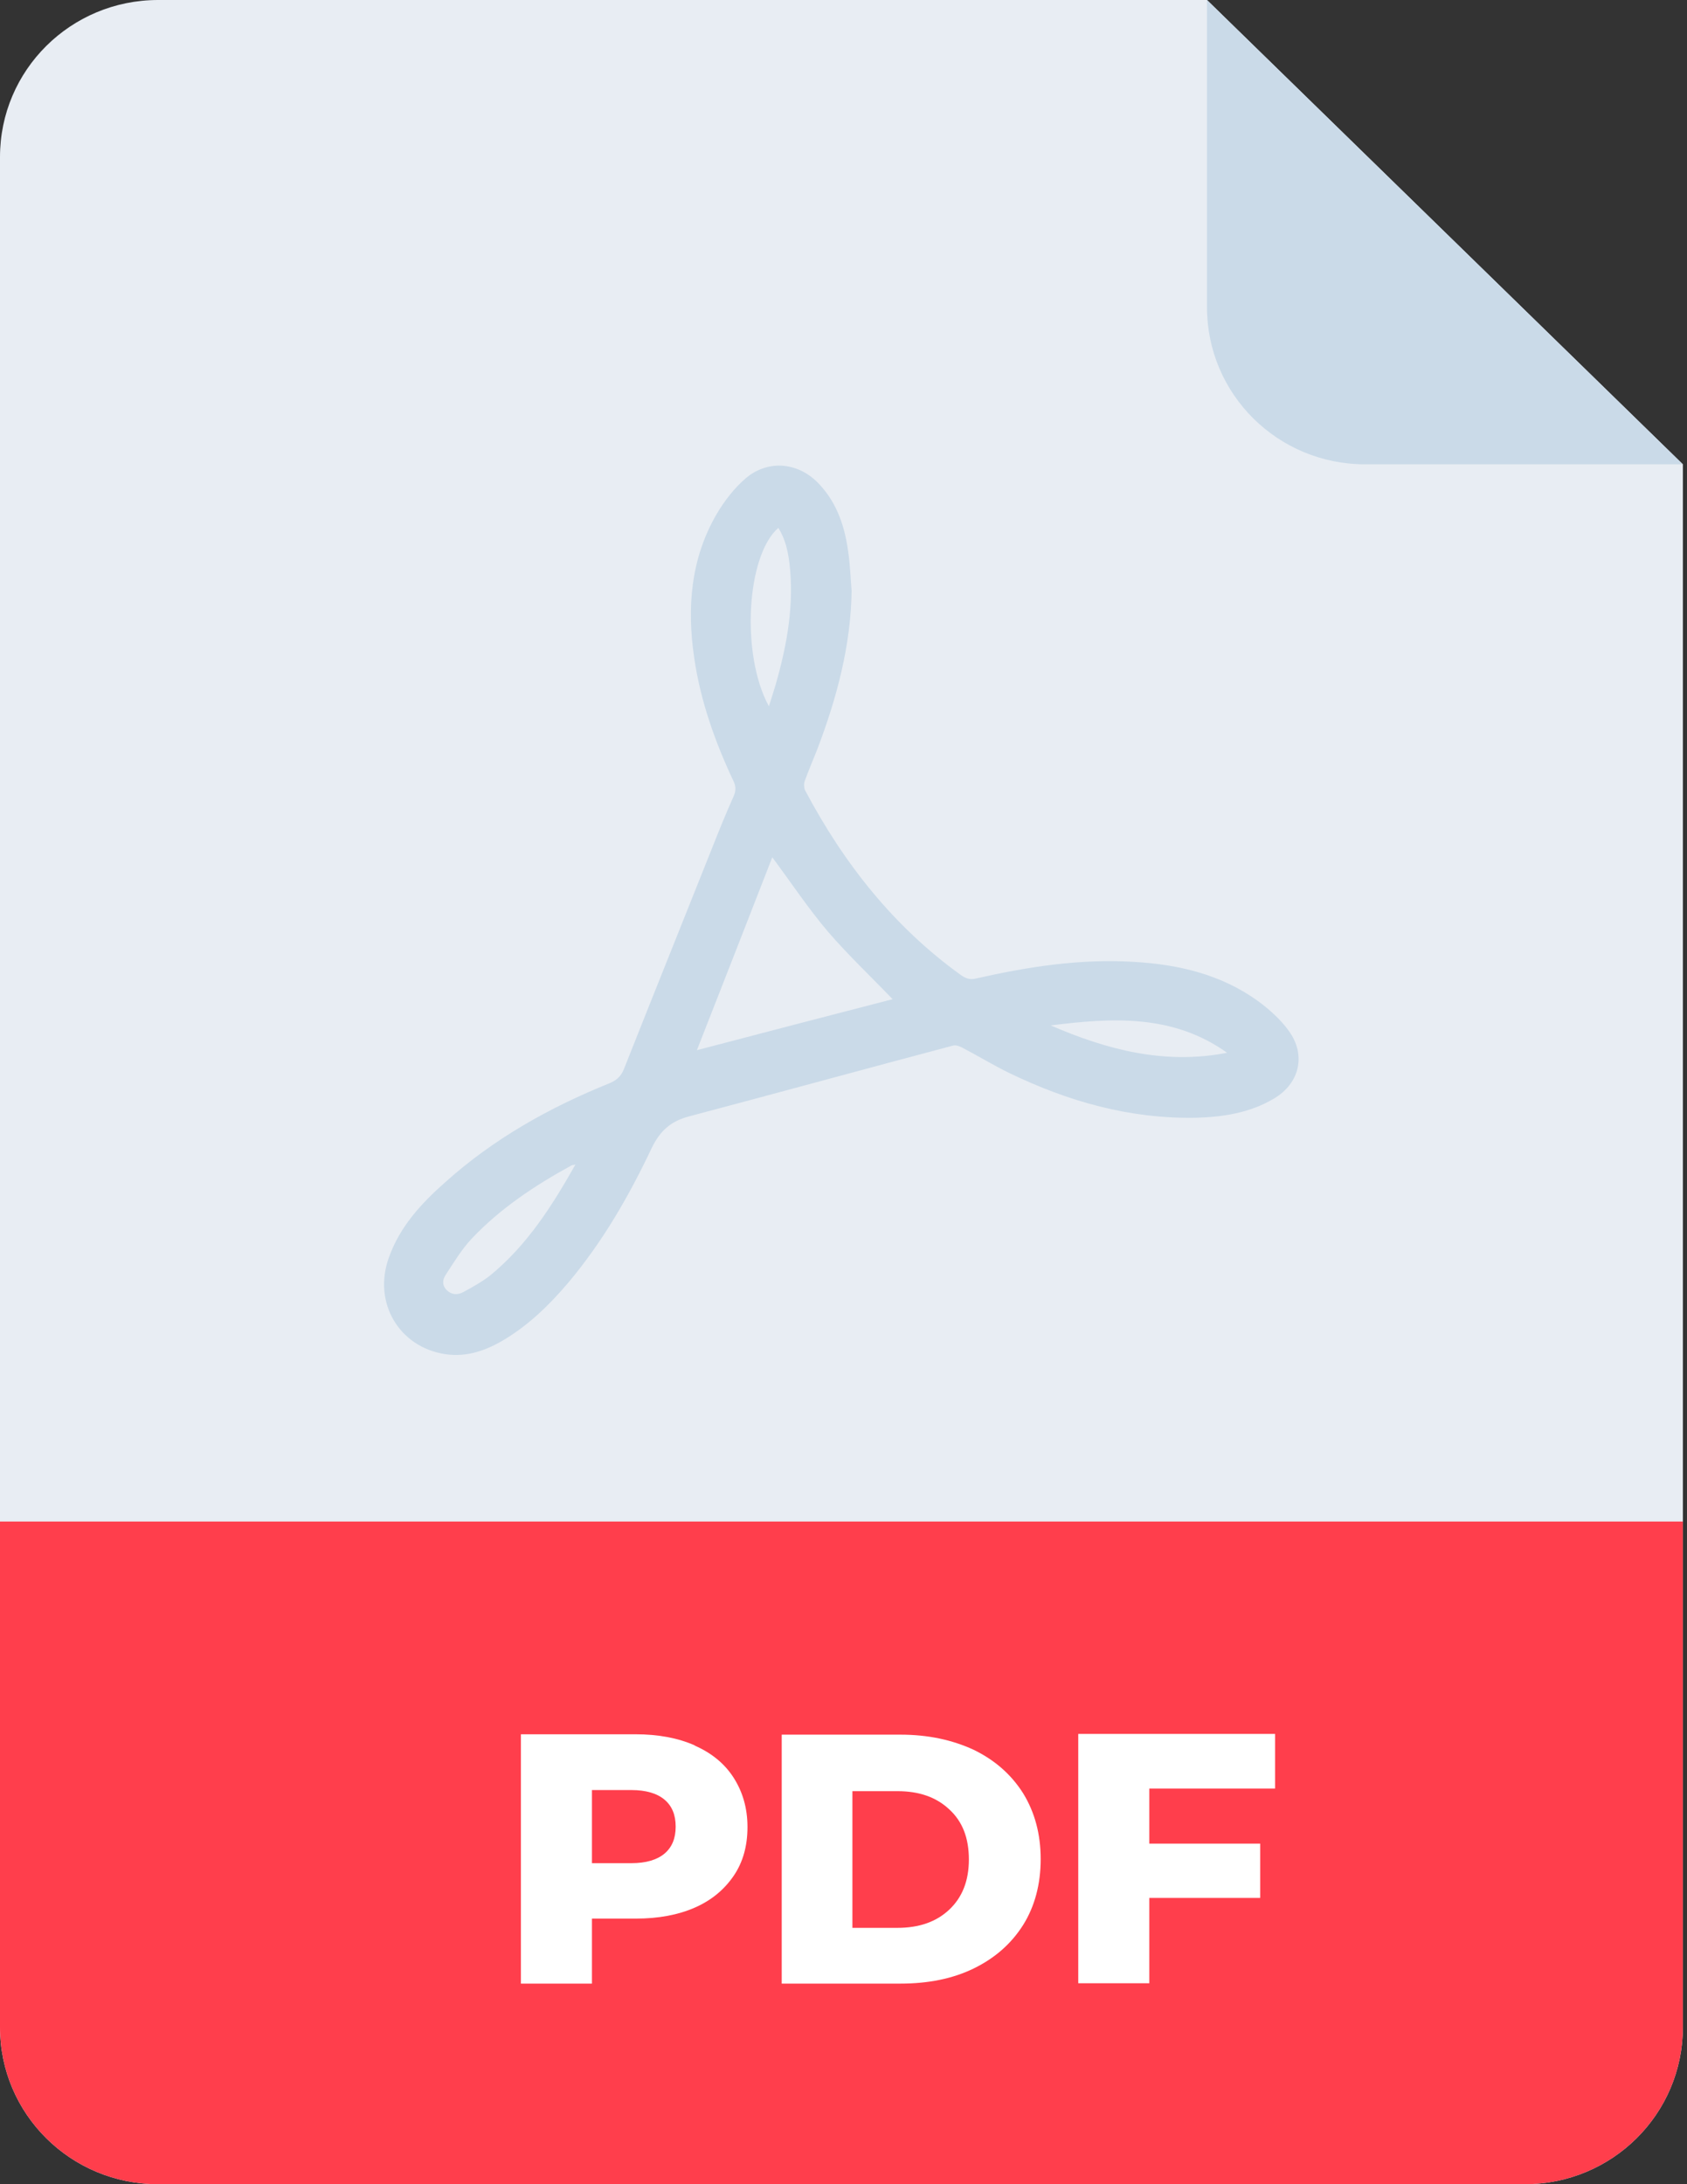 <svg width="85" height="110" viewBox="0 0 85 110" fill="none" xmlns="http://www.w3.org/2000/svg">
<rect x="0" y="0" width="85" height="110" fill="#333333" stroke="none"/>
<g clip-path="url(#clip0_12_832)">
<path d="M76.824 110H7.967C3.562 110 0 106.465 0 102.094V7.906C0 3.535 3.562 0 7.967 0H60.815L84.792 23.384V102.094C84.792 106.465 81.23 110 76.824 110Z" fill="#E8EDF3"/>
<path d="M76.824 110H7.967C3.562 110 0 106.465 0 102.094V76.626H84.792V102.094C84.792 106.465 81.23 110 76.824 110Z" fill="#FF3E4C"/>
<path d="M60.815 0V15.478C60.815 19.849 64.376 23.384 68.782 23.384H84.792L60.815 0Z" fill="#CADAE8"/>
<path d="M35.019 87.918C35.863 88.29 36.519 88.829 36.969 89.536C37.419 90.243 37.662 91.061 37.662 92.01C37.662 92.959 37.437 93.778 36.969 94.466C36.5 95.154 35.863 95.694 35.019 96.066C34.175 96.438 33.182 96.624 32.038 96.624H29.826V99.898H26.245V87.341H32.02C33.163 87.341 34.157 87.527 35 87.899L35.019 87.918ZM33.482 93.35C33.857 93.033 34.044 92.587 34.044 91.992C34.044 91.396 33.857 90.95 33.482 90.634C33.107 90.317 32.544 90.15 31.813 90.15H29.826V93.833H31.813C32.544 93.833 33.107 93.666 33.482 93.35Z" fill="white"/>
<path d="M39.387 87.36H45.367C46.754 87.36 47.973 87.621 49.06 88.123C50.129 88.644 50.954 89.369 51.554 90.318C52.135 91.267 52.435 92.364 52.435 93.629C52.435 94.894 52.135 96.01 51.554 96.941C50.954 97.889 50.129 98.615 49.06 99.136C47.992 99.657 46.754 99.898 45.367 99.898H39.387V87.341V87.36ZM45.217 97.09C46.304 97.09 47.167 96.792 47.823 96.178C48.479 95.564 48.817 94.727 48.817 93.648C48.817 92.569 48.498 91.732 47.823 91.118C47.167 90.504 46.304 90.206 45.217 90.206H42.949V97.09H45.217Z" fill="white"/>
<path d="M57.909 90.095V92.848H63.495V95.583H57.909V99.88H54.328V87.323H64.245V90.076H57.909V90.095Z" fill="white"/>
<path d="M42.911 29.709C42.874 32.518 42.161 35.16 41.168 37.764C40.962 38.285 40.737 38.806 40.549 39.327C40.493 39.457 40.512 39.662 40.549 39.773C42.499 43.457 45.011 46.657 48.423 49.112C48.667 49.28 48.873 49.354 49.173 49.28C51.797 48.684 54.441 48.275 57.14 48.442C59.39 48.573 61.527 49.075 63.383 50.414C63.964 50.842 64.526 51.344 64.939 51.921C65.82 53.13 65.482 54.563 64.189 55.326C62.97 56.051 61.621 56.256 60.233 56.293C56.915 56.349 53.822 55.474 50.86 54.042C50.054 53.651 49.267 53.168 48.479 52.758C48.329 52.684 48.142 52.609 47.992 52.665C43.568 53.837 39.162 55.047 34.738 56.218C33.8 56.46 33.257 56.944 32.826 57.837C31.682 60.255 30.351 62.562 28.608 64.627C27.689 65.706 26.677 66.692 25.458 67.436C24.54 67.994 23.546 68.366 22.44 68.199C20.096 67.845 18.784 65.594 19.59 63.343C20.134 61.799 21.203 60.627 22.402 59.567C24.839 57.372 27.651 55.791 30.688 54.563C31.063 54.414 31.288 54.209 31.438 53.837C32.919 50.098 34.419 46.377 35.9 42.657C36.237 41.801 36.594 40.927 36.969 40.09C37.081 39.829 37.081 39.606 36.969 39.364C36.031 37.374 35.3 35.327 34.981 33.151C34.606 30.621 34.794 28.146 36.106 25.895C36.5 25.226 36.987 24.593 37.569 24.091C38.731 23.105 40.287 23.291 41.299 24.407C42.199 25.375 42.574 26.565 42.743 27.83C42.836 28.481 42.855 29.132 42.911 29.784V29.709ZM38.918 43.159C37.662 46.396 36.387 49.633 35.113 52.889C38.45 52.014 41.73 51.158 44.974 50.321C43.886 49.187 42.743 48.108 41.73 46.936C40.718 45.745 39.856 44.443 38.9 43.159H38.918ZM28.983 58.656C28.87 58.674 28.814 58.674 28.795 58.693C26.958 59.697 25.214 60.851 23.771 62.376C23.265 62.916 22.871 63.567 22.459 64.199C22.309 64.422 22.252 64.701 22.496 64.962C22.759 65.222 23.058 65.222 23.34 65.074C23.79 64.832 24.258 64.571 24.671 64.255C26.545 62.73 27.801 60.758 29.001 58.637L28.983 58.656ZM38.749 35.55C38.9 35.048 39.05 34.62 39.162 34.193C39.687 32.295 40.006 30.379 39.781 28.407C39.706 27.774 39.574 27.16 39.218 26.584C37.606 27.979 37.325 32.965 38.731 35.55H38.749ZM61.827 53.019C59.09 51.066 56.034 51.252 52.941 51.642C55.772 52.87 58.696 53.633 61.827 53.019Z" fill="#CADAE8"/>
</g>
<defs>
<clipPath id="clip0_12_832">
<rect width="84.792" height="110" fill="white"/>
</clipPath>
</defs>
</svg>
